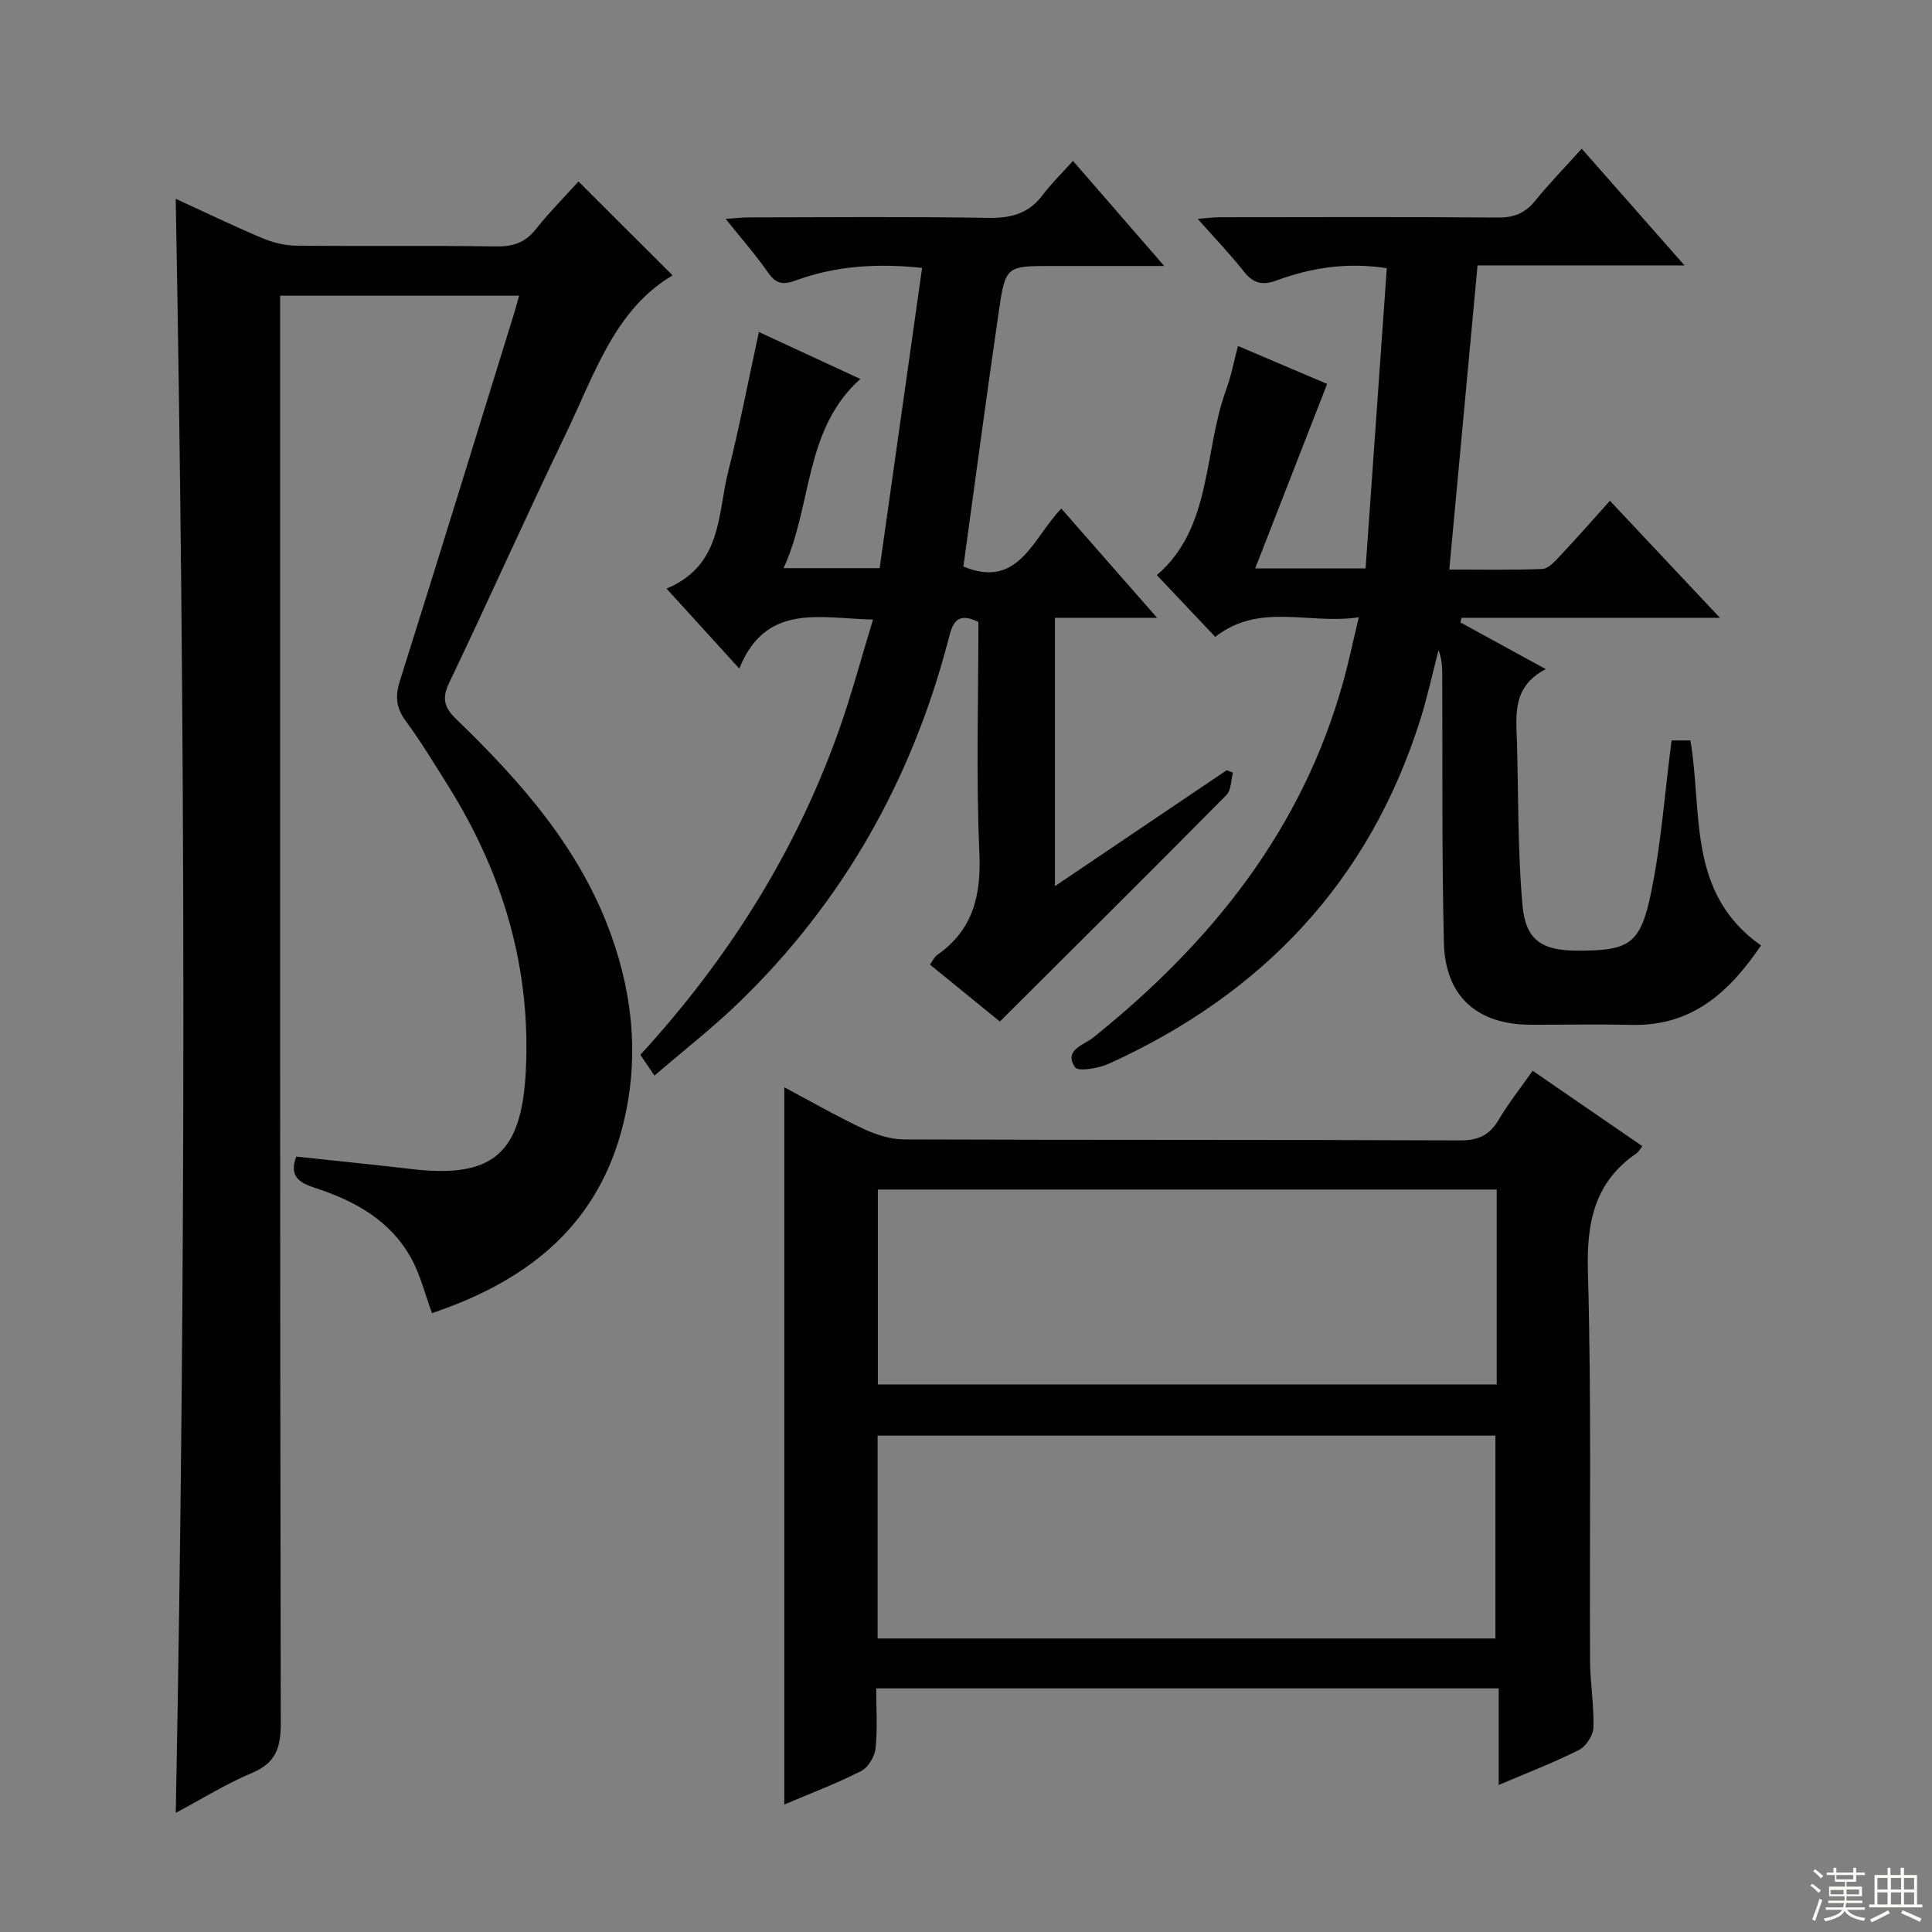 <svg enable-background="new 0 0 400 400" viewBox="0 0 400 400" xmlns="http://www.w3.org/2000/svg"><rect x="0" y="0" width="400" height="400" fill="#808080" stroke="none"/><g fill="#010102"><path d="m107.47 61.22c-16.72 0-32.83 0-49.47 0v6.06c0 96.5-.05 193 .13 289.5.01 5.13-1.05 8.23-5.99 10.3-5.32 2.23-10.27 5.34-15.75 8.25 2.15-111.54 2.05-222.53-.01-334.17 5.93 2.72 11.77 5.54 17.73 8.06 2.22.94 4.73 1.62 7.12 1.64 13.83.15 27.67-.05 41.5.16 3.46.05 5.95-.76 8.15-3.5 2.9-3.63 6.19-6.95 8.89-9.95 6.6 6.59 13.13 13.11 19.48 19.45-12 7.04-16.21 20.61-22.14 32.88-8.23 17.06-15.93 34.37-24.11 51.46-1.6 3.33-.99 5.16 1.52 7.59 13.36 12.92 25.59 26.73 32.01 44.63 4.78 13.32 5.85 26.93 2.11 40.64-5.54 20.28-20.19 31.25-39.2 37.65-1.41-3.84-2.36-7.77-4.22-11.21-4.31-7.93-11.74-12.05-20-14.72-3.34-1.08-5.39-2.45-3.89-6.48 7.89.85 15.89 1.64 23.88 2.58 16.8 1.97 22.77-3.15 23.65-20.23 1.11-21.49-4.77-41.06-16.1-59.15-2.83-4.51-5.59-9.09-8.74-13.37-1.99-2.71-2.25-5.07-1.24-8.28 7.94-25.16 15.69-50.38 23.49-75.58.39-1.23.72-2.5 1.2-4.21z"/><path d="m162.38 373.61c0-49.73 0-98.82 0-148.5 5.43 2.89 10.82 5.98 16.42 8.62 2.6 1.22 5.63 2.17 8.46 2.18 38.33.14 76.66.03 114.99.2 3.83.02 6.16-1.08 8.06-4.31 2.01-3.41 4.51-6.54 7.01-10.11 7.71 5.3 15.19 10.44 22.71 15.61-.52.67-.76 1.16-1.15 1.43-8.74 5.99-10.41 14.28-10.12 24.53.76 26.81.31 53.66.44 80.49.02 4.65.84 9.3.7 13.93-.05 1.62-1.54 3.89-3 4.63-5.16 2.61-10.59 4.68-16.61 7.25 0-6.93 0-13.28 0-20-43.12 0-85.67 0-128.88 0 0 4.24.29 8.39-.14 12.46-.18 1.69-1.54 3.93-3 4.67-5 2.54-10.29 4.53-15.89 6.92zm19.32-34.38h127.91c0-14.25 0-28.14 0-42-42.8 0-85.21 0-127.91 0zm128.18-92.95c-42.92 0-85.35 0-128.13 0v40.35h128.13c0-13.52 0-26.66 0-40.35z"/><path d="m333.32 103.68c7.5 7.98 14.74 15.68 22.77 24.23-18.55 0-36.02 0-53.5 0-.07.32-.15.64-.22.96 5.6 3.07 11.2 6.13 17.67 9.67-7.11 3.66-6.12 9.72-5.96 15.49.3 11.13.15 22.3 1.13 33.37.65 7.32 4.05 9.41 11.43 9.42 10.67.01 12.99-1.26 15.21-12.07 2.09-10.18 2.83-20.64 4.23-31.45h3.9c2.55 14.82-.8 31.61 14.62 42.45-6.41 9.44-14.12 16.74-26.77 16.44-7-.16-14-.01-21-.03-11.03-.04-17.63-5.9-17.89-17-.43-18.32-.26-36.66-.34-54.98-.01-1.81 0-3.62-.77-5.58-1.24 4.79-2.28 9.64-3.76 14.35-10.58 33.61-32.72 56.85-64.49 71.28-2.13.97-6.38 1.68-7.01.74-2.4-3.59 1.82-4.59 3.76-6.15 24.45-19.61 43.34-43.09 51.83-73.88 1.1-3.98 1.94-8.03 3.17-13.14-10.29 1.58-20.54-3.17-29.73 4.06-3.93-4.16-7.91-8.37-12.09-12.79 11.51-9.84 9.59-25.41 14.38-38.47 1.02-2.77 1.56-5.72 2.42-8.97 6.66 2.84 13.03 5.55 18.46 7.86-5 12.81-9.87 25.32-14.9 38.2h22.86c1.47-20.76 2.92-41.27 4.39-62.16-8.1-1.27-15.55-.14-22.75 2.51-2.95 1.09-4.84.69-6.8-1.78-2.87-3.63-6.09-6.98-9.61-10.96 1.91-.13 3.3-.32 4.69-.32 19.16-.02 38.33-.09 57.49.06 3.3.03 5.6-.89 7.67-3.44 2.93-3.61 6.19-6.95 9.67-10.81 6.94 7.88 13.74 15.6 21.28 24.16-15.06 0-28.96 0-42.85 0-1.96 21.08-3.88 41.71-5.85 62.97 6.4 0 12.84.13 19.27-.12 1.19-.05 2.48-1.46 3.45-2.49 3.5-3.71 6.89-7.57 10.54-11.63z"/><path d="m138 121.86c11.56-4.81 10.53-15.41 12.78-24.29 2.36-9.31 4.15-18.77 6.34-28.83 7.17 3.32 13.97 6.47 21 9.72-11.72 10.53-9.86 25.99-15.89 39.17h19.89c2.88-20.38 5.8-41 8.79-62.17-9.18-.96-17.81-.46-26.14 2.6-2.65.97-4.1.74-5.74-1.62-2.54-3.65-5.5-7.01-8.8-11.13 2.14-.13 3.54-.3 4.93-.3 16.49-.02 32.99-.18 49.48.1 4.71.08 8.35-.9 11.23-4.73 1.79-2.38 3.96-4.49 6.28-7.07 6.34 7.3 12.17 14.02 18.89 21.76-8.45 0-15.81 0-23.17 0-9.53 0-9.71-.03-11.09 9.49-2.56 17.56-4.9 35.16-7.32 52.73 11.42 4.75 14.28-5.74 20.27-12 6.45 7.35 12.8 14.6 19.83 22.62-7.66 0-14.24 0-21.15 0v55.56c12.11-8.17 23.84-16.09 35.58-24.01.43.17.85.33 1.28.5-.42 1.57-.35 3.62-1.34 4.63-15.44 15.6-31.01 31.06-46.92 46.91-4.28-3.49-9.25-7.54-14.47-11.79.57-.78.89-1.57 1.48-1.98 7.44-5.2 9.14-12.29 8.75-21.14-.7-15.95-.2-31.95-.2-47.82-4.99-2.47-5.53 1.05-6.33 4.09-7.59 28.79-21.73 53.83-43.15 74.59-5.47 5.3-11.51 10.01-17.59 15.24-1.16-1.71-1.97-2.89-2.92-4.3 18.1-19.75 32.06-41.83 41.01-66.91 2.67-7.47 4.7-15.17 7.16-23.2-11.07-.27-22.18-3.5-27.69 10.14-5.2-5.74-9.75-10.73-15.06-16.56z"/></g><path d="m374.8 390.4.4-.4c.7.5 1.3 1 1.8 1.4l-.5.5c-.5-.6-1.1-1.1-1.7-1.5zm1 7.3-.6-.3c.5-1.4 1.1-2.8 1.5-4.3.2.1.4.2.6.3-.5 1.3-1 2.8-1.5 4.3zm-.4-10.3.4-.4c.4.3 1 .8 1.7 1.4l-.5.5c-.4-.5-1-1-1.6-1.5zm2.5.3h1.7v-1h.6v1h3.5v-1h.6v1h1.8v.5h-1.8v1.4h-2v1h3.2v2h-3.2v.9h3.3v.5h-3.4c0 .3-.1.6-.1.9h4v.5h-3.7c.7.9 1.9 1.5 3.8 1.7-.1.2-.2.4-.3.6-2.1-.4-3.5-1.1-4-2.1-.4 1-1.8 1.7-4 2.2-.1-.2-.2-.4-.3-.6 2.1-.4 3.4-1 3.8-1.8h-3.4v-.5h3.6c.1-.3.1-.6.2-.9h-3.3v-.5h3.4c0-.3 0-.6 0-.9h-3.2v-2h3.3v-1h-2.1v-1.4h-1.7v-.5zm1.1 3.5v1h2.7c0-.3 0-.4 0-.4 0-.1 0-.2 0-.2 0-.1 0-.2 0-.3h-2.7zm1.2-3v.9h3.5v-.9zm4.7 3h-2.6v.6.4h2.6z" fill="#fbfcfa"/><path d="m393.6 386.7h.6v1.5h2.7v6.1h1.1v.6h-11v-.6h1.1v-6.1h2.7v-1.5h.6v1.5h2.1v-1.5zm-2.7 8.8.4.6c-1.2.6-2.5 1.3-3.8 1.9-.1-.2-.2-.4-.3-.6 1.2-.6 2.5-1.2 3.7-1.9zm-2.2-6.7v2.4h2.1v-2.4zm0 3v2.5h2.1v-2.5zm2.8-3v2.4h2.1v-2.4zm0 3v2.5h2.1v-2.5zm6 6.1c-1.4-.7-2.7-1.3-3.9-1.8l.3-.6c1.5.6 2.7 1.2 3.9 1.7zm-1.2-9.1h-2.1v2.4h2.1zm-2.1 3v2.5h2.1v-2.5z" fill="#fbfcfa"/></svg>